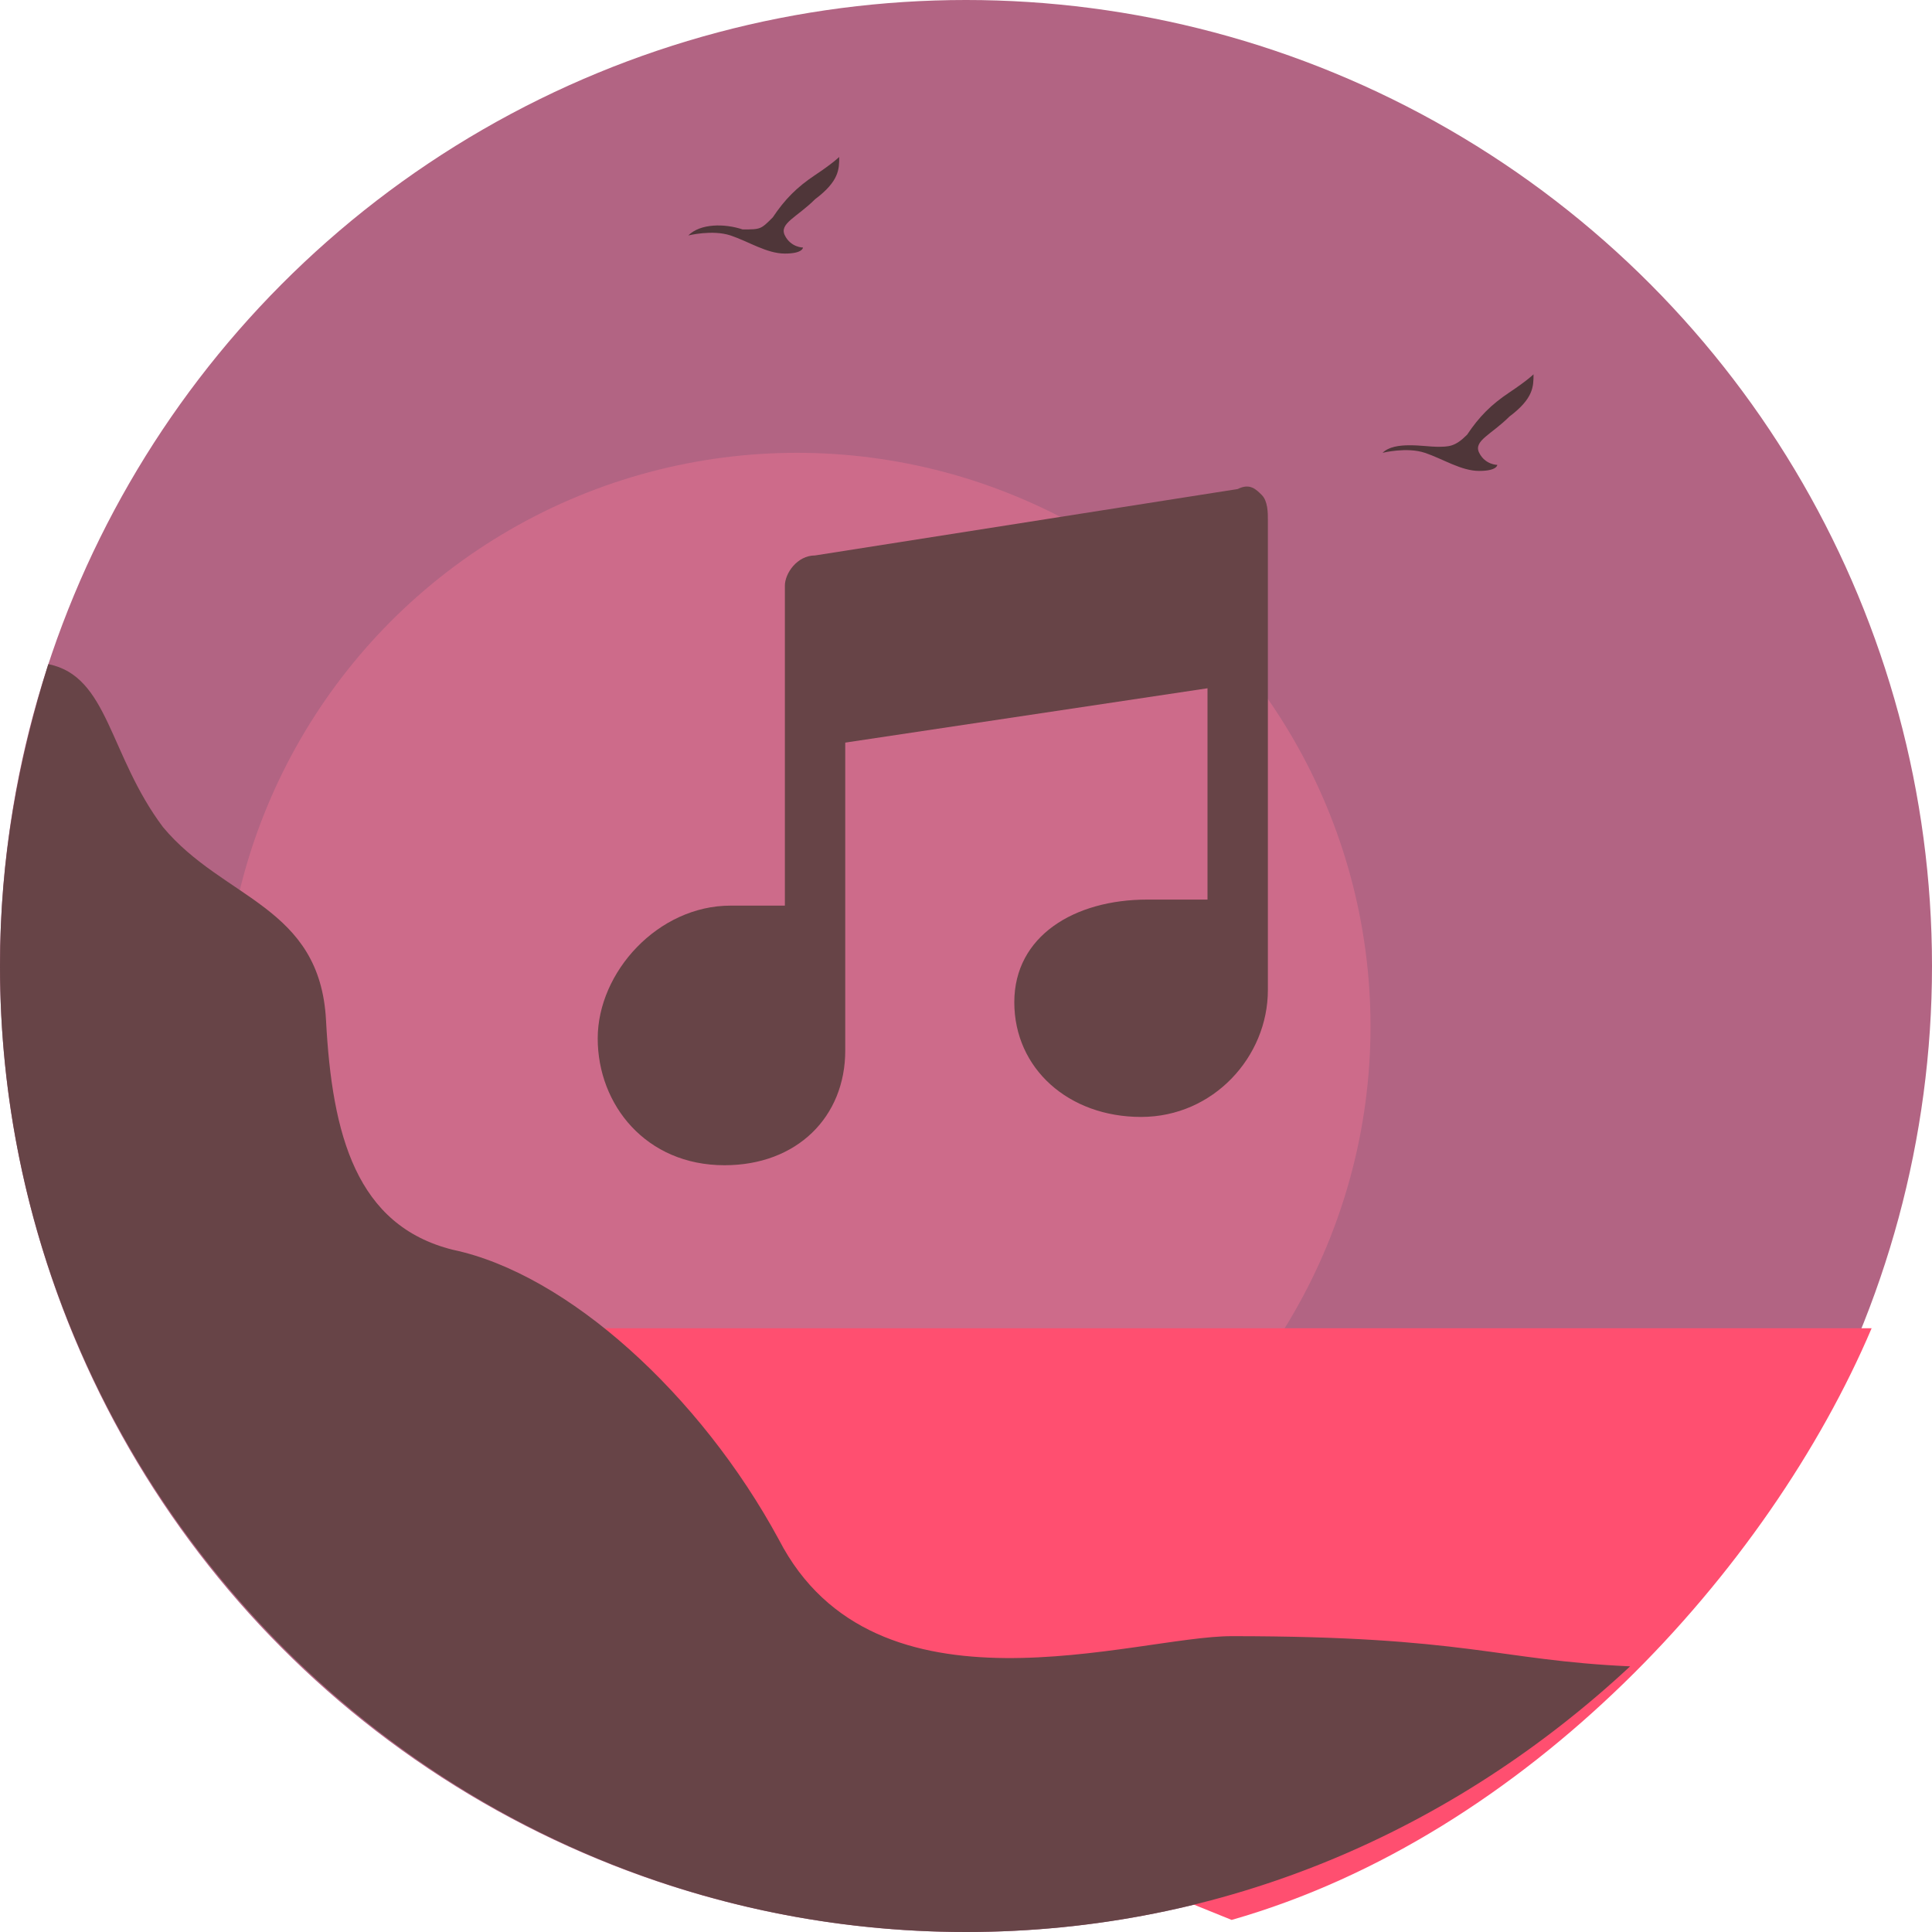 <?xml version="1.0" encoding="utf-8"?>
<!-- Generator: Adobe Illustrator 19.0.0, SVG Export Plug-In . SVG Version: 6.00 Build 0)  -->
<svg version="1.1" id="Capa_1" xmlns="http://www.w3.org/2000/svg" xmlns:xlink="http://www.w3.org/1999/xlink" x="0px" y="0px"
	 viewBox="17 265 32 32" style="enable-background:new 17 265 32 32;" xml:space="preserve">
<style type="text/css">
	.st0{fill:#B26483;}
	.st1{opacity:0.35;}
	.st2{fill:#FF7998;}
	.st3{fill:#FF4F70;}
	.st4{fill:#674447;}
	.st5{fill:#4F3639;}
</style>
<g>
	<g>
		<circle class="st0" cx="33" cy="281" r="16"/>
	</g>
	<g class="st1">
		<circle class="st2" cx="30.2" cy="282" r="9.5"/>
	</g>
	<g>
		<path class="st3" d="M48,287H25.5l5,6.8c0,0,3.9,1.8,6.9,3C42.3,295.4,46.3,291,48,287z"/>
	</g>
	<g>
		<path class="st4" d="M33,297c4.3,0,8.1-1.7,11-4.4c-2.2-0.1-2.7-0.5-6.6-0.5c-1.6,0-5.9,1.5-7.5-1.6c-1.3-2.4-3.5-4.4-5.4-4.8
			c-1.6-0.4-2-1.9-2.1-3.8c-0.1-1.9-1.7-2-2.7-3.2c-0.9-1.2-0.9-2.5-1.9-2.7c-0.5,1.6-0.8,3.2-0.8,5C17,289.8,24.2,297,33,297z"/>
	</g>
	<path class="st4" d="M37.9,273.2c-0.1-0.1-0.2-0.2-0.4-0.1l-7,1.1c-0.3,0-0.5,0.3-0.5,0.5v2.2v3.1h-0.9c-1.2,0-2.2,1.1-2.2,2.2
		c0,1.1,0.8,2.1,2.1,2.1c1.2,0,2-0.8,2-1.9v-1.5v-3.6l6-0.9v3.5h-1c-1.2,0-2.2,0.6-2.2,1.7c0,1.1,0.9,1.9,2.1,1.9
		c1.2,0,2.1-1,2.1-2.1V280v-4.2v-2.2C38,273.5,38,273.3,37.9,273.2z"/>
</g>
<g>
	<path class="st5" d="M28.4,268.9c0,0,0.4-0.1,0.7,0c0.3,0.1,0.6,0.3,0.9,0.3c0.3,0,0.3-0.1,0.3-0.1s-0.2,0-0.3-0.2
		c-0.1-0.2,0.2-0.3,0.5-0.6c0.4-0.3,0.4-0.5,0.4-0.7c0,0-0.1,0.1-0.4,0.3c-0.3,0.2-0.5,0.4-0.7,0.7c-0.2,0.2-0.2,0.2-0.5,0.2
		C29,268.7,28.6,268.7,28.4,268.9z"/>
	<path class="st5" d="M39.9,272.5c0,0,0.4-0.1,0.7,0c0.3,0.1,0.6,0.3,0.9,0.3c0.3,0,0.3-0.1,0.3-0.1s-0.2,0-0.3-0.2
		c-0.1-0.2,0.2-0.3,0.5-0.6c0.4-0.3,0.4-0.5,0.4-0.7c0,0-0.1,0.1-0.4,0.3c-0.3,0.2-0.5,0.4-0.7,0.7c-0.2,0.2-0.3,0.2-0.5,0.2
		C40.6,272.4,40.1,272.3,39.9,272.5z"/>
</g>
</svg>
